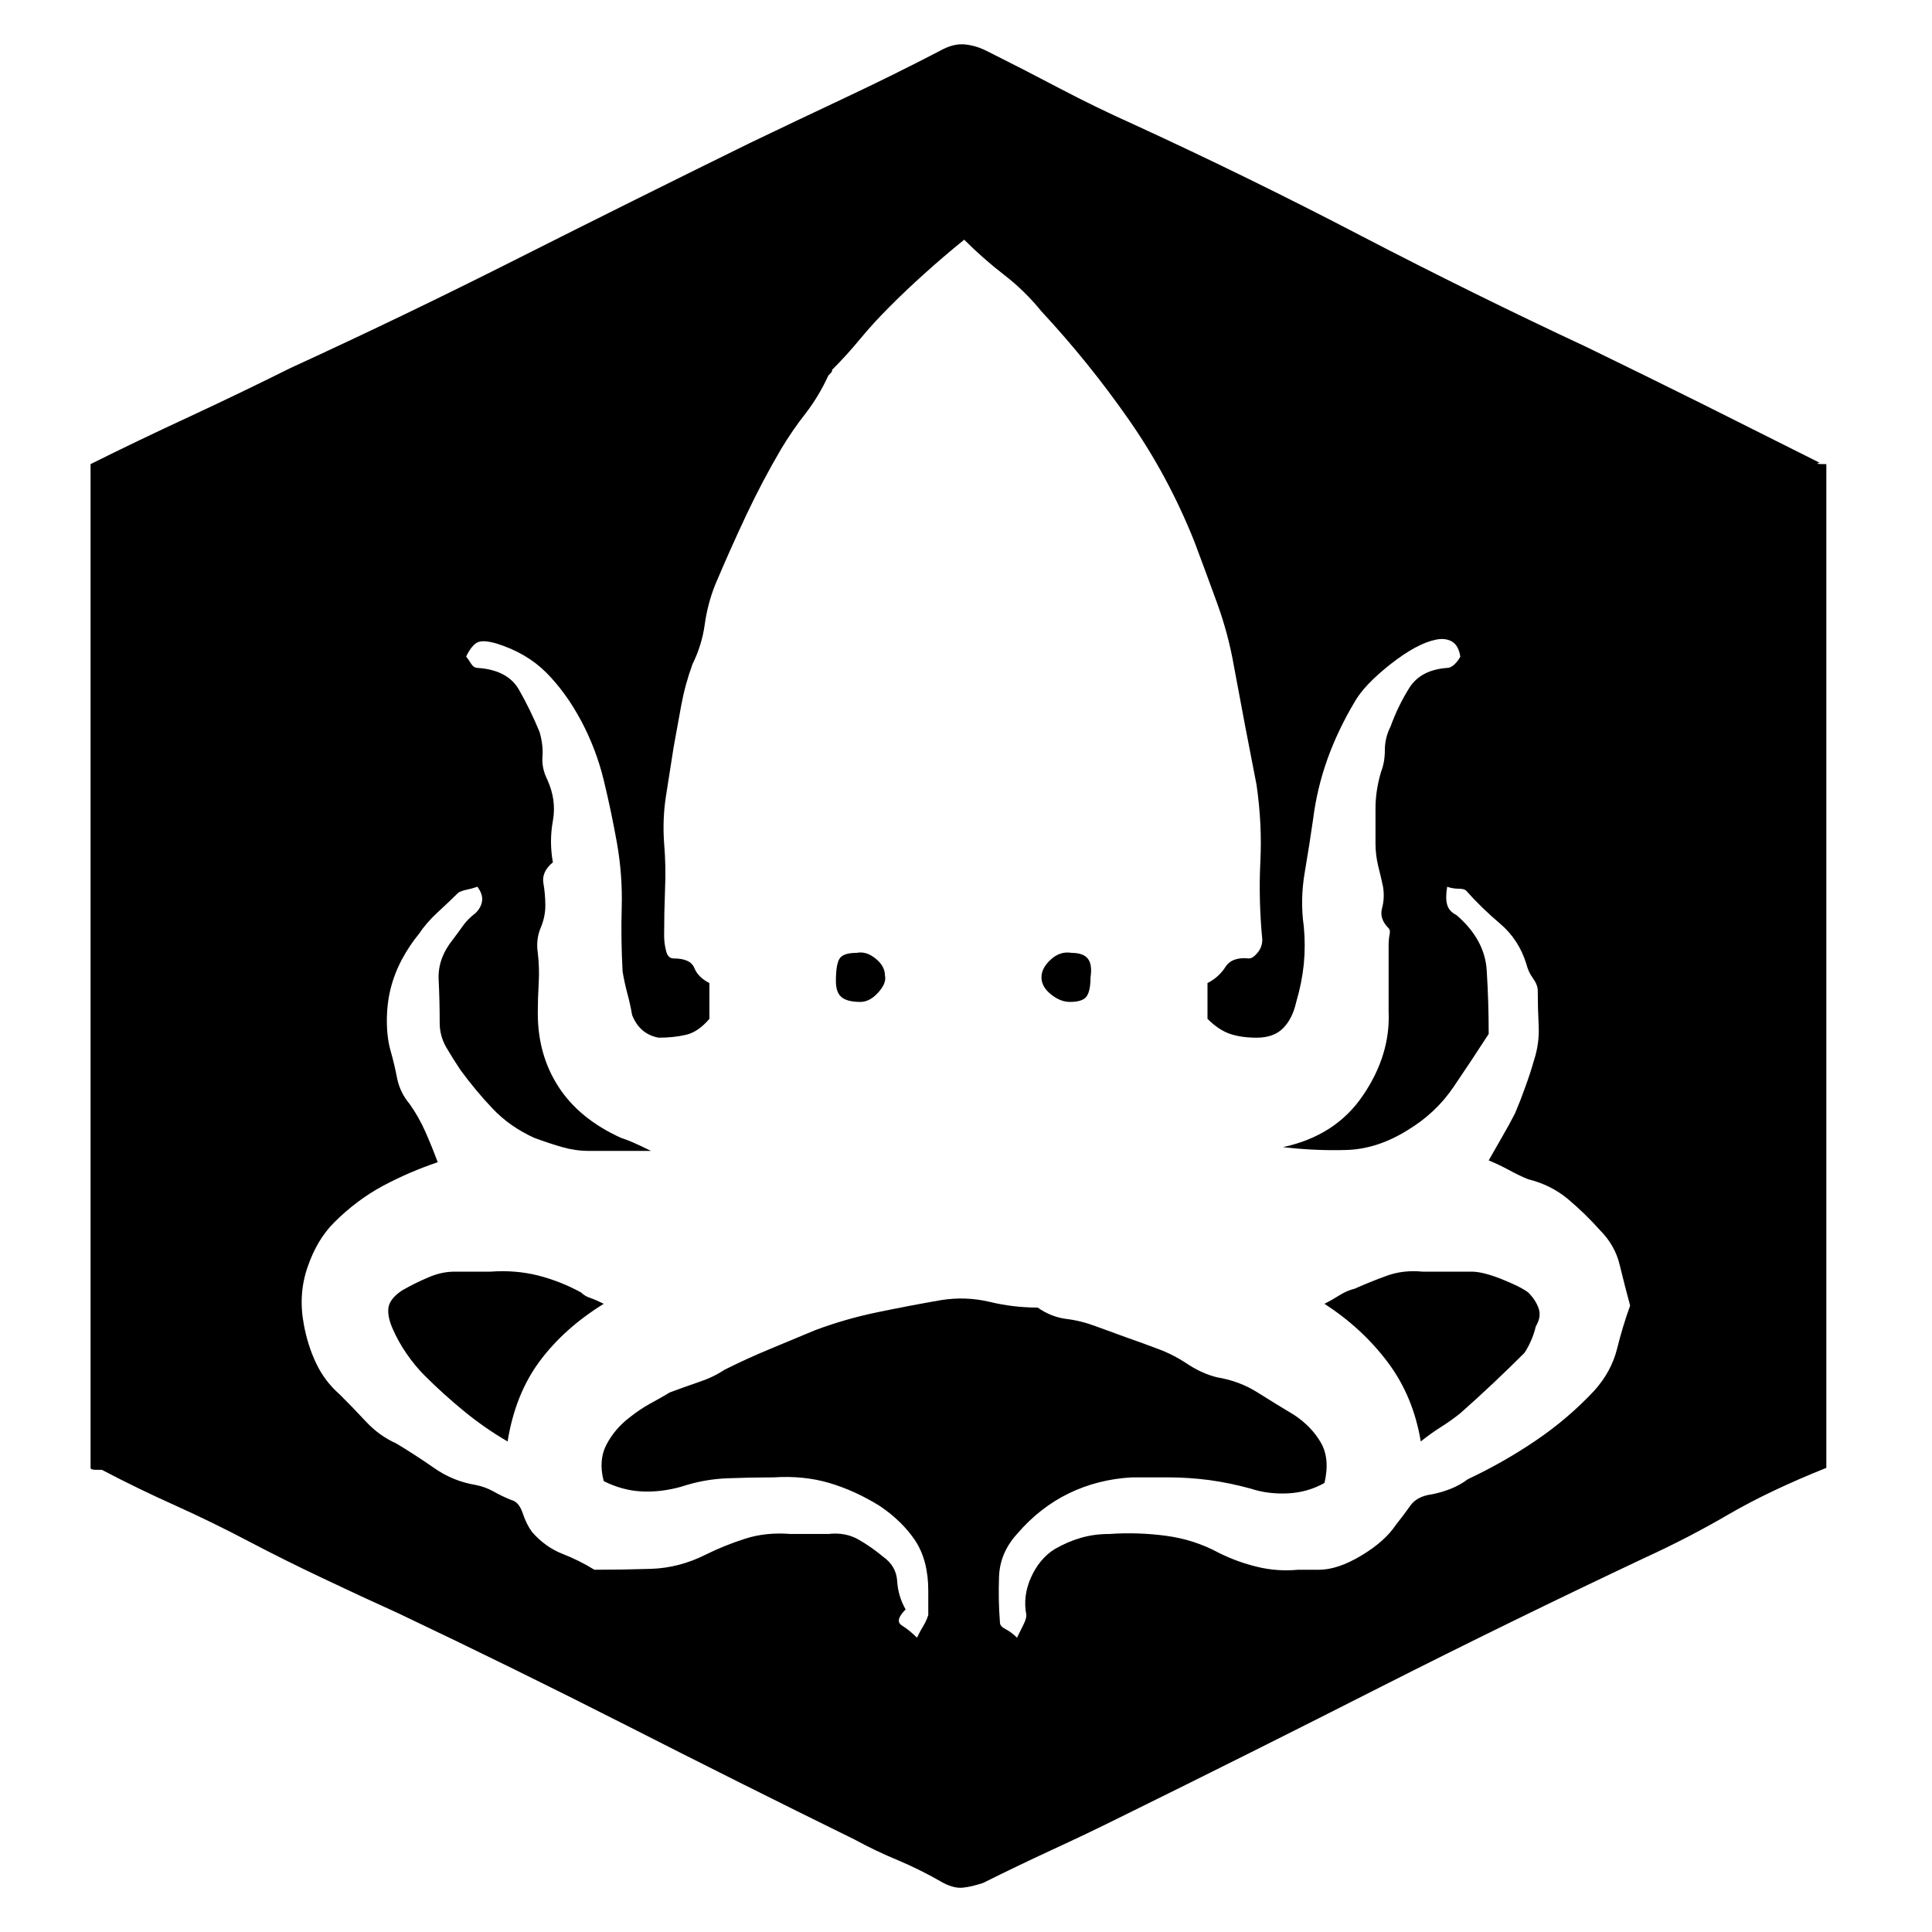 <svg xmlns="http://www.w3.org/2000/svg" xmlns:xlink="http://www.w3.org/1999/xlink" width="128" height="128"><path fill="#000000" d="M120.50 30.63L120.50 30.63Q116.75 28.75 112.88 26.81Q109 24.88 105.13 23L105.13 23Q97.63 19.50 90.19 15.63Q82.75 11.75 75.13 8.25L75.13 8.25Q72.63 7.13 70.25 5.88Q67.88 4.63 65.38 3.38L65.38 3.38Q64.63 3 63.88 2.94Q63.13 2.88 62.25 3.38L62.25 3.38Q59.13 5 55.94 6.50Q52.75 8 49.63 9.50L49.63 9.50Q42 13.25 34.44 17.06Q26.88 20.88 19.25 24.38L19.25 24.38Q16 26 12.50 27.63Q9 29.25 6 30.75L6 30.75L6 97.25Q6 97.38 6.38 97.38Q6.75 97.38 6.75 97.38L6.75 97.38Q9.13 98.63 11.63 99.75Q14.13 100.88 16.50 102.13L16.50 102.13Q18.88 103.38 21.38 104.56Q23.88 105.75 26.38 106.88L26.38 106.88Q34 110.50 41.50 114.31Q49 118.13 56.63 121.88L56.63 121.88Q58 122.63 59.50 123.25Q61 123.88 62.50 124.75L62.50 124.75Q63.25 125.13 63.81 125.06Q64.38 125 65.13 124.75L65.13 124.75Q67.38 123.63 69.69 122.56Q72 121.50 74.25 120.38L74.25 120.38Q82.88 116.13 91.50 111.75Q100.13 107.38 108.88 103.25L108.88 103.25Q111.88 101.88 114.56 100.31Q117.25 98.75 121 97.25L121 97.25L121 30.75Q120.25 30.75 120.44 30.69Q120.63 30.63 120.50 30.63L120.50 30.63ZM105.63 92.13L105.63 92.13Q103.88 94 101.75 95.44Q99.63 96.88 97.25 98L97.25 98Q96.75 98.38 96.13 98.63Q95.50 98.88 94.88 99L94.88 99Q93.88 99.13 93.44 99.75Q93 100.38 92.50 101L92.50 101Q91.75 102.13 90.19 103.06Q88.63 104 87.38 104L87.38 104Q87 104 86.63 104Q86.25 104 86 104L86 104Q84.63 104.13 83.31 103.81Q82 103.50 80.75 102.88L80.75 102.88Q79.13 102 77.25 101.75Q75.38 101.50 73.50 101.63L73.50 101.63Q72.50 101.63 71.63 101.88Q70.75 102.13 69.88 102.63L69.88 102.63Q68.88 103.25 68.31 104.50Q67.75 105.75 68 107L68 107Q68 107.25 67.81 107.63Q67.63 108 67.38 108.50L67.38 108.50Q67 108.13 66.63 107.94Q66.25 107.75 66.25 107.50L66.25 107.50Q66.13 106 66.19 104.44Q66.25 102.88 67.38 101.63L67.38 101.63Q68.88 99.88 70.81 98.94Q72.75 98 75 97.88L75 97.88Q75.63 97.88 76.19 97.88Q76.75 97.88 77.38 97.88L77.38 97.88Q78.75 97.88 80.13 98.06Q81.50 98.25 82.88 98.63L82.88 98.63Q84 99 85.31 98.94Q86.63 98.88 87.75 98.25L87.75 98.25Q88.13 96.63 87.50 95.56Q86.88 94.50 85.75 93.75L85.75 93.75Q84.50 93 83.31 92.25Q82.13 91.50 80.63 91.25L80.63 91.25Q79.63 91 78.69 90.38Q77.75 89.75 76.75 89.38L76.75 89.38Q75.75 89 74.69 88.63Q73.63 88.25 72.63 87.88L72.63 87.88Q71.63 87.50 70.63 87.38Q69.63 87.25 68.75 86.63L68.75 86.63Q67.13 86.63 65.56 86.25Q64 85.88 62.38 86.13L62.38 86.13Q60.25 86.50 58.13 86.94Q56 87.38 54 88.13L54 88.13Q52.50 88.75 51 89.38Q49.50 90 48 90.75L48 90.75Q47.25 91.25 46.31 91.56Q45.38 91.88 44.38 92.25L44.38 92.25Q43.75 92.63 43.06 93Q42.38 93.38 41.75 93.88L41.75 93.88Q40.75 94.63 40.19 95.69Q39.63 96.75 40 98.13L40 98.13Q41.25 98.75 42.50 98.81Q43.75 98.88 45.13 98.50L45.13 98.50Q46.63 98 48.19 97.94Q49.75 97.88 51.25 97.88L51.25 97.88Q53.25 97.75 54.94 98.25Q56.63 98.75 58.25 99.75L58.25 99.75Q59.75 100.75 60.63 102.06Q61.50 103.38 61.50 105.38L61.50 105.38Q61.50 105.75 61.50 106.19Q61.50 106.63 61.50 107L61.50 107Q61.38 107.38 61.19 107.69Q61 108 60.75 108.50L60.75 108.50Q60.25 108 59.75 107.69Q59.25 107.38 60 106.63L60 106.63Q59.50 105.75 59.44 104.75Q59.38 103.75 58.50 103.13L58.50 103.13Q57.75 102.50 56.88 102Q56 101.50 54.88 101.63L54.88 101.63Q54.25 101.63 53.63 101.63Q53 101.63 52.38 101.63L52.38 101.63Q50.75 101.50 49.38 101.94Q48 102.38 46.75 103L46.75 103Q45 103.88 43.13 103.94Q41.25 104 39.38 104L39.38 104Q38.38 103.38 37.25 102.94Q36.13 102.50 35.25 101.50L35.25 101.50Q34.88 101 34.63 100.25Q34.38 99.50 33.88 99.38L33.88 99.38Q33.25 99.13 32.69 98.81Q32.13 98.50 31.50 98.38L31.50 98.38Q30 98.13 28.75 97.25Q27.50 96.38 26.25 95.63L26.25 95.63Q25.13 95.13 24.25 94.19Q23.38 93.25 22.50 92.38L22.50 92.38Q21.50 91.50 20.94 90.31Q20.38 89.13 20.13 87.75L20.13 87.75Q19.75 85.75 20.38 83.94Q21 82.13 22.13 81L22.13 81Q23.63 79.50 25.38 78.56Q27.13 77.63 29 77L29 77Q28.63 76 28.19 75Q27.75 74 27.13 73.13L27.13 73.13Q26.50 72.38 26.31 71.44Q26.13 70.50 25.88 69.63L25.88 69.63Q25.63 68.75 25.63 67.63Q25.63 66.50 25.88 65.50L25.88 65.50Q26.13 64.50 26.63 63.56Q27.13 62.63 27.75 61.88L27.75 61.88Q28.25 61.13 29 60.44Q29.75 59.75 30.38 59.13L30.38 59.13Q30.63 59 30.94 58.94Q31.25 58.88 31.63 58.75L31.63 58.75Q32 59.25 31.94 59.69Q31.88 60.13 31.50 60.50L31.50 60.50Q31 60.88 30.69 61.31Q30.38 61.75 30 62.25L30 62.25Q29 63.50 29.06 64.88Q29.13 66.25 29.13 67.75L29.13 67.75Q29.13 68.63 29.56 69.38Q30 70.13 30.50 70.88L30.50 70.88Q31.50 72.25 32.63 73.44Q33.75 74.63 35.38 75.38L35.38 75.38Q36.38 75.75 37.25 76Q38.13 76.25 39 76.25L39 76.25Q39.88 76.25 40.81 76.25Q41.75 76.25 43.13 76.25L43.13 76.25Q42.38 75.88 41.94 75.69Q41.50 75.50 41.13 75.38L41.13 75.38Q38.38 74.13 37 72Q35.63 69.88 35.63 67.13L35.63 67.13Q35.63 66.13 35.69 65.13Q35.75 64.13 35.63 63.13L35.63 63.13Q35.50 62.25 35.81 61.50Q36.13 60.75 36.13 60L36.13 60Q36.13 59.25 36 58.50Q35.88 57.75 36.63 57.13L36.63 57.13Q36.38 55.75 36.63 54.38Q36.88 53 36.25 51.63L36.25 51.63Q35.88 50.88 35.94 50.13Q36 49.38 35.75 48.50L35.75 48.50Q35.13 47 34.38 45.69Q33.63 44.38 31.63 44.25L31.63 44.25Q31.38 44.25 31.19 43.94Q31 43.63 30.88 43.50L30.88 43.50Q31.25 42.75 31.63 42.56Q32 42.38 32.88 42.63L32.88 42.63Q34.88 43.25 36.19 44.56Q37.50 45.88 38.50 47.75L38.50 47.75Q39.50 49.63 40 51.69Q40.50 53.75 40.88 55.88L40.88 55.88Q41.25 58 41.19 60.13Q41.13 62.25 41.25 64.38L41.25 64.38Q41.38 65.13 41.56 65.81Q41.75 66.50 41.88 67.25L41.88 67.25Q42.13 67.88 42.56 68.25Q43 68.63 43.63 68.75L43.63 68.75Q44.63 68.75 45.44 68.56Q46.25 68.38 47 67.50L47 67.50L47 65.13Q46.25 64.75 46 64.13Q45.75 63.50 44.63 63.50L44.63 63.50Q44.25 63.50 44.13 63Q44 62.50 44 62L44 62Q44 60.50 44.06 58.94Q44.13 57.38 44 55.88L44 55.88Q43.88 54.25 44.13 52.69Q44.38 51.13 44.63 49.50L44.63 49.50Q44.88 48.13 45.13 46.75Q45.38 45.38 45.88 44L45.88 44Q46.50 42.75 46.69 41.38Q46.88 40 47.38 38.75L47.38 38.75Q48.38 36.38 49.44 34.13Q50.50 31.88 51.75 29.75L51.75 29.75Q52.50 28.50 53.38 27.38Q54.25 26.25 54.88 24.88L54.88 24.88Q55 24.75 55.06 24.69Q55.13 24.63 55.13 24.50L55.13 24.50Q56.13 23.50 57 22.44Q57.88 21.38 58.88 20.38L58.88 20.38Q60 19.25 61.25 18.13Q62.50 17 63.88 15.88L63.88 15.88Q65.13 17.13 66.50 18.19Q67.88 19.25 69 20.63L69 20.63Q72.13 24 74.75 27.75Q77.38 31.50 79.13 35.88L79.13 35.88Q79.88 37.88 80.63 39.94Q81.38 42 81.75 44.13L81.75 44.13Q82.13 46.13 82.50 48.13Q82.88 50.13 83.25 52L83.25 52Q83.63 54.63 83.50 57.13Q83.38 59.63 83.63 62.25L83.63 62.25Q83.63 62.75 83.31 63.13Q83 63.50 82.75 63.50L82.75 63.50Q81.63 63.38 81.19 64.06Q80.75 64.75 80 65.13L80 65.13L80 67.50Q80.75 68.25 81.50 68.50Q82.25 68.75 83.25 68.75L83.25 68.75Q84.38 68.75 85 68.13Q85.63 67.50 85.88 66.38L85.88 66.38Q86.25 65.13 86.38 63.88Q86.50 62.63 86.38 61.38L86.38 61.38Q86.13 59.63 86.44 57.81Q86.75 56 87 54.25L87 54.25Q87.25 52.25 87.94 50.31Q88.63 48.38 89.75 46.50L89.75 46.50Q90.38 45.38 92.13 44Q93.88 42.63 95.13 42.38L95.13 42.38Q95.75 42.25 96.19 42.50Q96.63 42.75 96.75 43.50L96.75 43.50Q96.63 43.75 96.38 44Q96.13 44.25 95.88 44.25L95.88 44.25Q94.13 44.38 93.38 45.56Q92.63 46.75 92.13 48.13L92.13 48.13Q91.75 48.88 91.75 49.69Q91.75 50.50 91.50 51.13L91.50 51.13Q91.13 52.38 91.13 53.56Q91.13 54.75 91.13 55.88L91.13 55.88Q91.13 56.63 91.31 57.38Q91.50 58.13 91.63 58.75L91.63 58.75Q91.75 59.50 91.56 60.19Q91.38 60.88 92 61.50L92 61.50Q92.13 61.63 92.06 61.94Q92 62.25 92 62.63L92 62.63Q92 63.75 92 64.81Q92 65.88 92 67L92 67Q92.13 69.88 90.31 72.56Q88.50 75.25 85 76L85 76Q87.13 76.25 89.19 76.19Q91.25 76.13 93.25 74.88L93.25 74.88Q95.13 73.75 96.31 72Q97.50 70.25 98.63 68.50L98.63 68.50Q98.63 66.38 98.50 64.31Q98.38 62.25 96.50 60.63L96.50 60.63Q96 60.38 95.88 59.94Q95.75 59.50 95.88 58.75L95.88 58.75Q96.25 58.88 96.63 58.88Q97 58.88 97.13 59L97.13 59Q98.13 60.13 99.38 61.19Q100.63 62.25 101.13 63.88L101.13 63.88Q101.25 64.38 101.56 64.81Q101.88 65.25 101.88 65.63L101.88 65.63Q101.88 66.75 101.94 67.94Q102 69.13 101.63 70.25L101.63 70.25Q101.38 71.13 101.06 72Q100.75 72.88 100.38 73.75L100.38 73.75Q100 74.50 99.56 75.25Q99.13 76 98.63 76.88L98.63 76.88Q99.25 77.13 99.94 77.50Q100.63 77.88 101.25 78.13L101.25 78.13Q102.75 78.50 103.88 79.44Q105 80.38 106 81.50L106 81.50Q107 82.50 107.31 83.81Q107.63 85.13 108 86.50L108 86.50Q107.50 87.88 107.13 89.38Q106.75 90.88 105.63 92.13L105.63 92.13ZM32.50 84.25L32.50 84.25Q31.88 84.25 31.31 84.25Q30.75 84.25 30.13 84.25L30.13 84.25Q29.25 84.25 28.38 84.63Q27.50 85 26.63 85.50L26.63 85.50Q25.88 86 25.75 86.56Q25.63 87.13 26 88L26 88Q26.38 88.88 26.94 89.69Q27.50 90.50 28.13 91.13L28.13 91.13Q29.38 92.38 30.75 93.50Q32.13 94.63 33.63 95.50L33.63 95.50Q34.13 92.38 35.75 90.19Q37.38 88 40 86.38L40 86.38Q39.50 86.13 39.13 86Q38.75 85.88 38.50 85.63L38.50 85.63Q37.13 84.88 35.63 84.50Q34.13 84.13 32.50 84.25L32.50 84.25ZM101.25 85.63L101.25 85.63Q100.75 85.25 99.50 84.75Q98.25 84.25 97.50 84.25L97.50 84.25Q96.75 84.25 95.94 84.25Q95.13 84.25 94.25 84.25L94.25 84.25Q93 84.13 91.94 84.50Q90.88 84.88 89.75 85.38L89.75 85.38Q89.25 85.50 88.75 85.81Q88.25 86.13 87.75 86.38L87.75 86.38Q90.25 88 91.94 90.25Q93.63 92.50 94.13 95.50L94.13 95.50Q94.75 95 95.44 94.56Q96.13 94.13 96.75 93.63L96.75 93.63Q97.88 92.63 98.94 91.63Q100 90.63 101 89.63L101 89.63Q101.25 89.25 101.44 88.81Q101.63 88.38 101.75 87.88L101.75 87.88Q102.13 87.25 101.94 86.69Q101.75 86.13 101.25 85.63ZM56.75 63.13L56.75 63.13Q55.88 63.13 55.63 63.50Q55.38 63.88 55.38 65L55.38 65Q55.38 65.75 55.75 66.06Q56.13 66.38 57 66.38L57 66.38Q57.63 66.38 58.19 65.75Q58.75 65.13 58.63 64.63L58.63 64.63Q58.63 64 58 63.50Q57.38 63 56.75 63.13L56.75 63.13ZM71 63.13L71 63.13Q70.25 63 69.63 63.56Q69 64.13 69 64.75L69 64.75Q69 65.38 69.63 65.88Q70.25 66.38 70.88 66.38L70.88 66.38Q71.75 66.38 72 66Q72.25 65.63 72.25 64.75L72.25 64.75Q72.38 63.88 72.06 63.50Q71.75 63.13 71 63.13Z"/></svg>